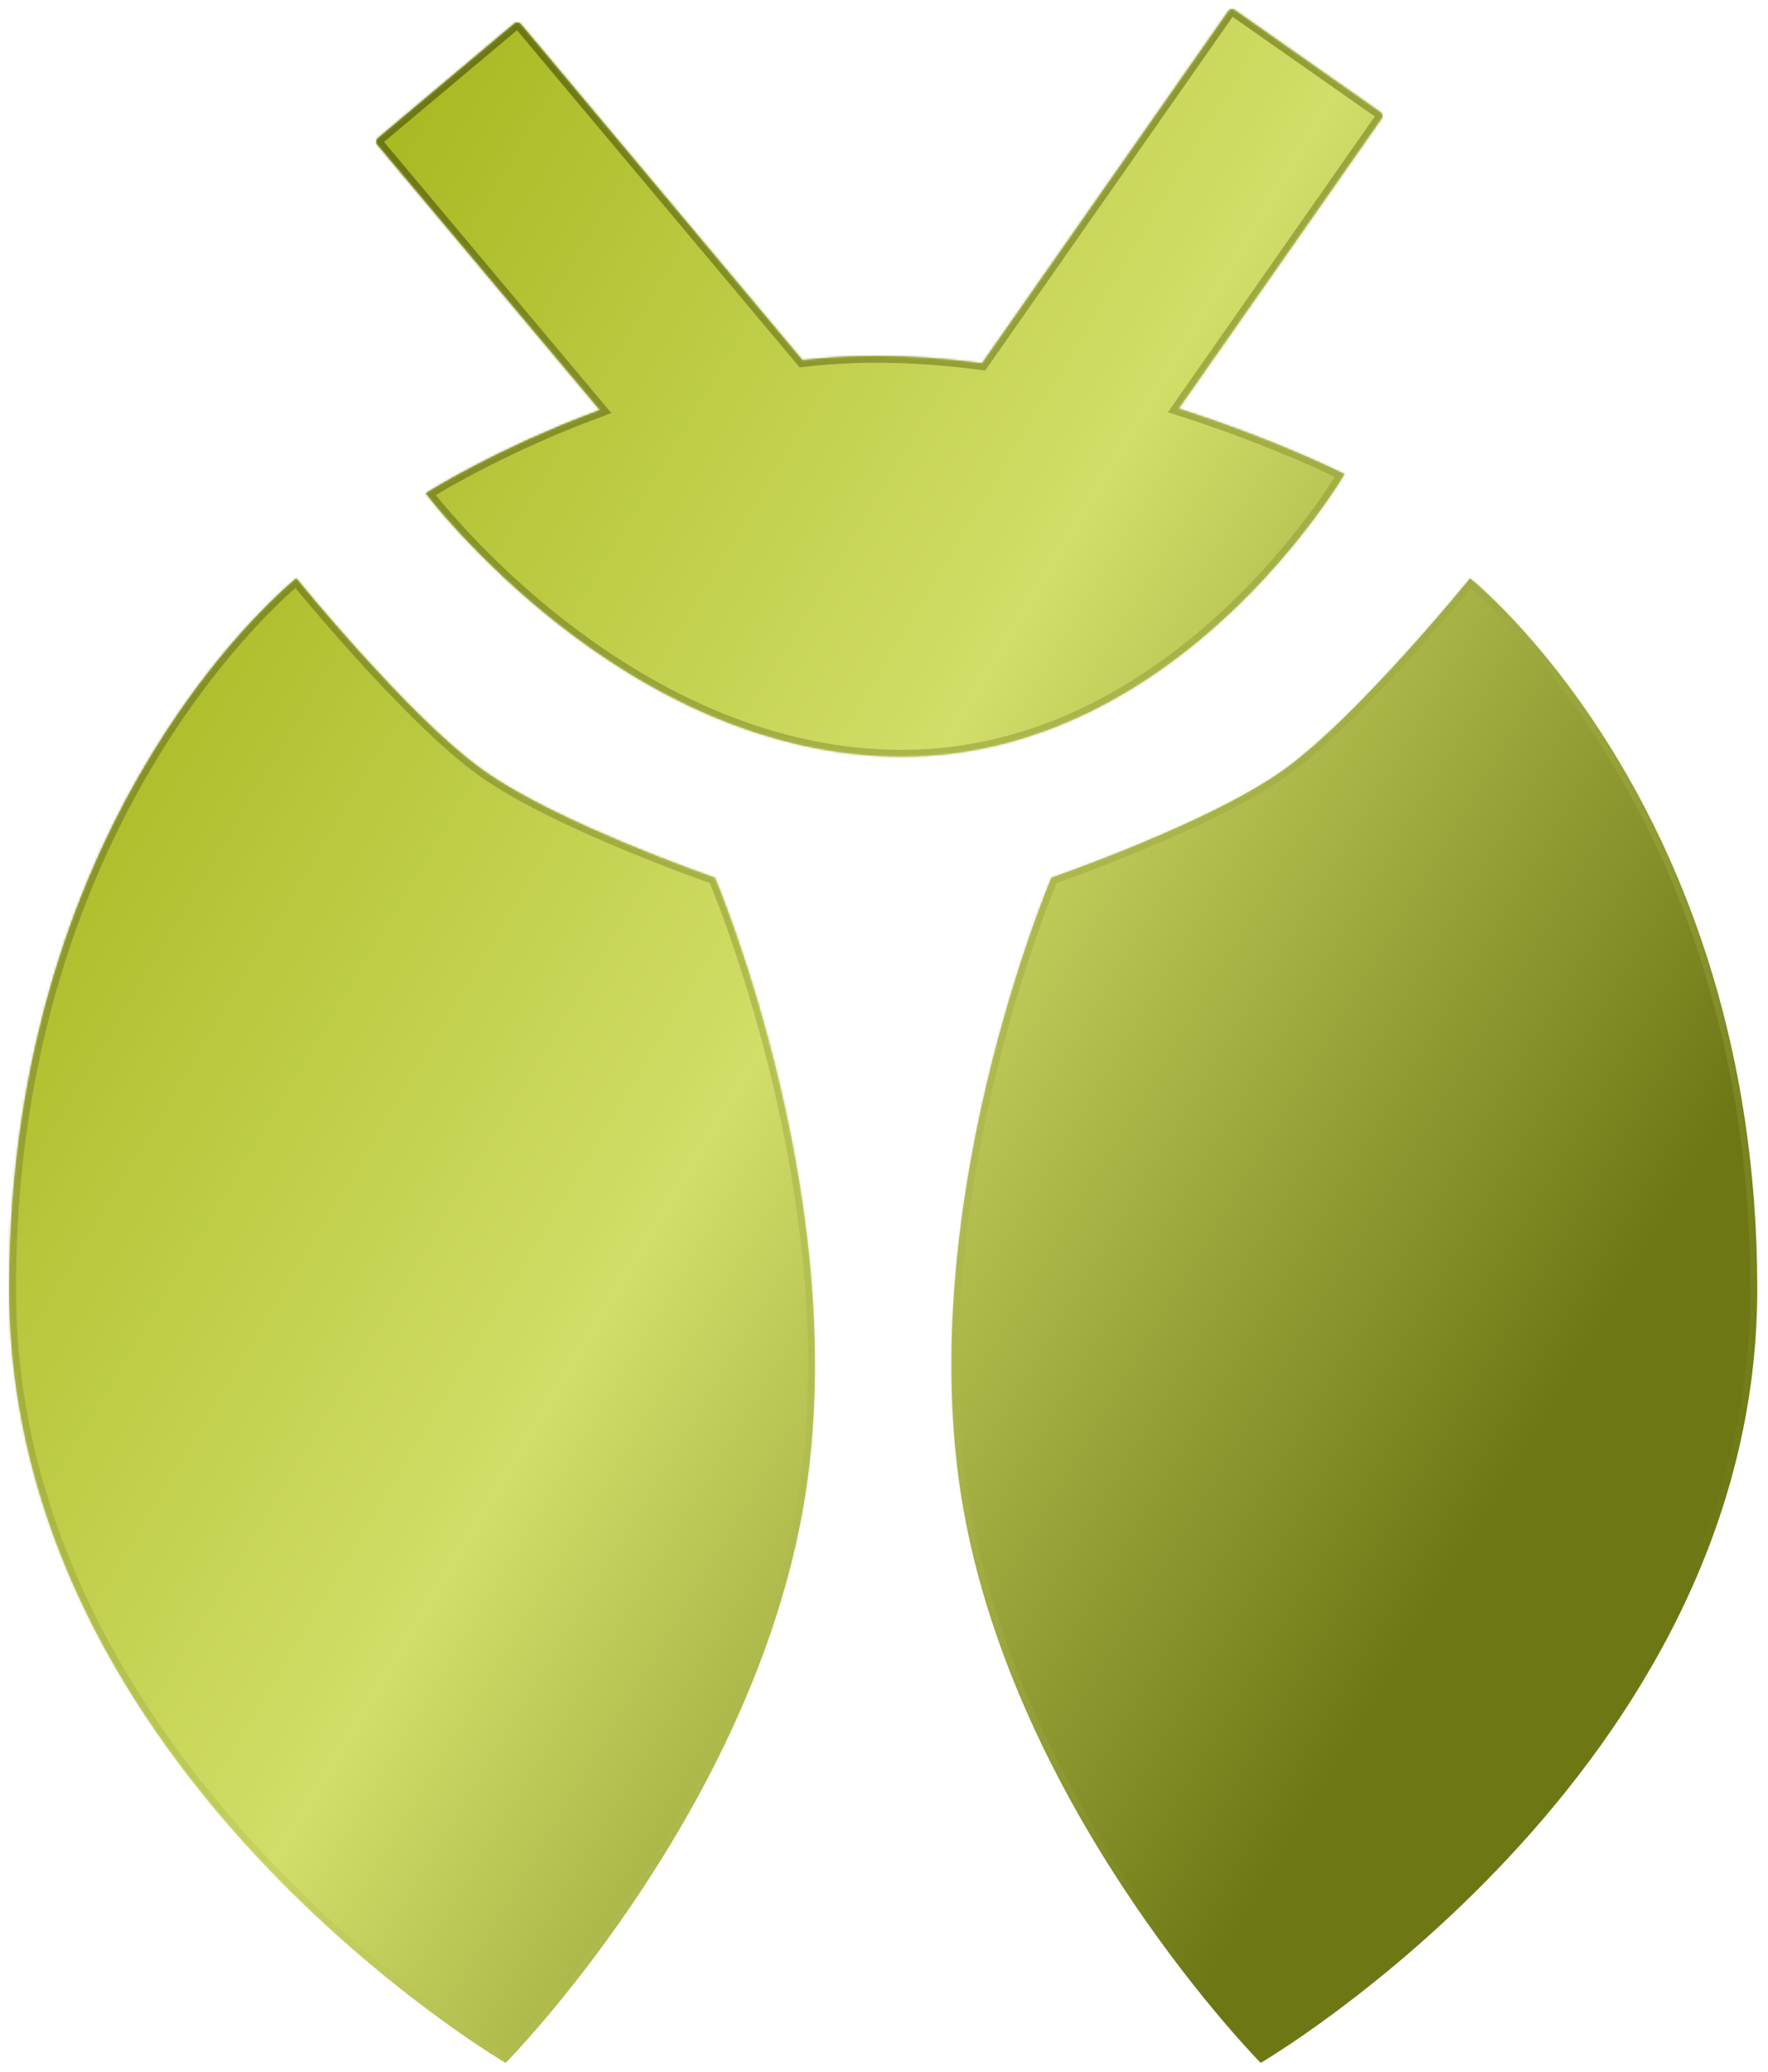 <svg width="775" height="908" viewBox="0 0 775 908" fill="none" xmlns="http://www.w3.org/2000/svg">
<g filter="url(#filter0_d_714_70)">
<mask id="path-1-inside-1_714_70" fill="white">
<path fill-rule="evenodd" clip-rule="evenodd" d="M538.388 0.881C539.043 -0.054 540.329 -0.281 541.263 0.374L605.127 45.121C606.061 45.775 606.288 47.063 605.635 47.998L516.747 175.023C559.96 188.838 589.401 203.739 589.401 203.739C589.401 203.739 517.439 327.6 395.384 327.6C273.33 327.6 186.599 212.159 186.599 212.159C186.599 212.159 217.352 192.52 262.939 175.677L165.442 59.411C164.709 58.537 164.823 57.233 165.696 56.5L225.419 6.354C226.294 5.621 227.596 5.735 228.328 6.609L351.776 153.822C362.346 152.626 373.115 151.957 383.982 151.957C399.601 151.957 415.2 153.145 430.429 155.162L538.388 0.881ZM562.535 333.466C595.107 310.188 644.393 249.434 644.393 249.434C644.393 249.434 770.286 349.262 770.286 560.934C770.286 772.604 552.636 900 552.636 900C552.636 900 448.648 794.915 423.119 661.704C397.593 528.493 460.882 380.578 460.882 380.578C460.882 380.578 529.963 356.743 562.535 333.466V333.466ZM211.75 333.466C179.179 310.188 129.893 249.434 129.893 249.434C129.893 249.434 4 349.262 4 560.934C4 772.604 221.649 900 221.649 900C221.649 900 325.638 794.915 351.166 661.704C376.693 528.493 313.404 380.578 313.404 380.578C313.404 380.578 244.323 356.743 211.75 333.466V333.466Z"/>
</mask>
<path fill-rule="evenodd" clip-rule="evenodd" d="M538.388 0.881C539.043 -0.054 540.329 -0.281 541.263 0.374L605.127 45.121C606.061 45.775 606.288 47.063 605.635 47.998L516.747 175.023C559.96 188.838 589.401 203.739 589.401 203.739C589.401 203.739 517.439 327.6 395.384 327.6C273.33 327.6 186.599 212.159 186.599 212.159C186.599 212.159 217.352 192.52 262.939 175.677L165.442 59.411C164.709 58.537 164.823 57.233 165.696 56.5L225.419 6.354C226.294 5.621 227.596 5.735 228.328 6.609L351.776 153.822C362.346 152.626 373.115 151.957 383.982 151.957C399.601 151.957 415.2 153.145 430.429 155.162L538.388 0.881ZM562.535 333.466C595.107 310.188 644.393 249.434 644.393 249.434C644.393 249.434 770.286 349.262 770.286 560.934C770.286 772.604 552.636 900 552.636 900C552.636 900 448.648 794.915 423.119 661.704C397.593 528.493 460.882 380.578 460.882 380.578C460.882 380.578 529.963 356.743 562.535 333.466V333.466ZM211.75 333.466C179.179 310.188 129.893 249.434 129.893 249.434C129.893 249.434 4 349.262 4 560.934C4 772.604 221.649 900 221.649 900C221.649 900 325.638 794.915 351.166 661.704C376.693 528.493 313.404 380.578 313.404 380.578C313.404 380.578 244.323 356.743 211.75 333.466V333.466Z" fill="url(#paint0_linear_714_70)"/>
<path fill-rule="evenodd" clip-rule="evenodd" d="M538.388 0.881C539.043 -0.054 540.329 -0.281 541.263 0.374L605.127 45.121C606.061 45.775 606.288 47.063 605.635 47.998L516.747 175.023C559.96 188.838 589.401 203.739 589.401 203.739C589.401 203.739 517.439 327.6 395.384 327.6C273.33 327.6 186.599 212.159 186.599 212.159C186.599 212.159 217.352 192.52 262.939 175.677L165.442 59.411C164.709 58.537 164.823 57.233 165.696 56.5L225.419 6.354C226.294 5.621 227.596 5.735 228.328 6.609L351.776 153.822C362.346 152.626 373.115 151.957 383.982 151.957C399.601 151.957 415.2 153.145 430.429 155.162L538.388 0.881ZM562.535 333.466C595.107 310.188 644.393 249.434 644.393 249.434C644.393 249.434 770.286 349.262 770.286 560.934C770.286 772.604 552.636 900 552.636 900C552.636 900 448.648 794.915 423.119 661.704C397.593 528.493 460.882 380.578 460.882 380.578C460.882 380.578 529.963 356.743 562.535 333.466V333.466ZM211.75 333.466C179.179 310.188 129.893 249.434 129.893 249.434C129.893 249.434 4 349.262 4 560.934C4 772.604 221.649 900 221.649 900C221.649 900 325.638 794.915 351.166 661.704C376.693 528.493 313.404 380.578 313.404 380.578C313.404 380.578 244.323 356.743 211.75 333.466V333.466Z" stroke="url(#paint1_linear_714_70)" stroke-width="6" mask="url(#path-1-inside-1_714_70)"/>
</g>
<defs>
<filter id="filter0_d_714_70" x="0" y="0" width="774.286" height="908" filterUnits="userSpaceOnUse" color-interpolation-filters="sRGB">
<feFlood flood-opacity="0" result="BackgroundImageFix"/>
<feColorMatrix in="SourceAlpha" type="matrix" values="0 0 0 0 0 0 0 0 0 0 0 0 0 0 0 0 0 0 127 0" result="hardAlpha"/>
<feOffset dy="4"/>
<feGaussianBlur stdDeviation="2"/>
<feComposite in2="hardAlpha" operator="out"/>
<feColorMatrix type="matrix" values="0 0 0 0 0 0 0 0 0 0 0 0 0 0 0 0 0 0 0.25 0"/>
<feBlend mode="normal" in2="BackgroundImageFix" result="effect1_dropShadow_714_70"/>
<feBlend mode="normal" in="SourceGraphic" in2="effect1_dropShadow_714_70" result="shape"/>
</filter>
<linearGradient id="paint0_linear_714_70" x1="76.814" y1="187.685" x2="756.739" y2="595.869" gradientUnits="userSpaceOnUse">
<stop stop-color="#A8B820"/>
<stop offset="0.453" stop-color="#D1DE68"/>
<stop offset="0.932" stop-color="#6D7815"/>
</linearGradient>
<linearGradient id="paint1_linear_714_70" x1="122.906" y1="109.091" x2="592.016" y2="790.848" gradientUnits="userSpaceOnUse">
<stop stop-color="#6D7815"/>
<stop offset="1" stop-color="#C6D16E" stop-opacity="0"/>
</linearGradient>
</defs>
</svg>

